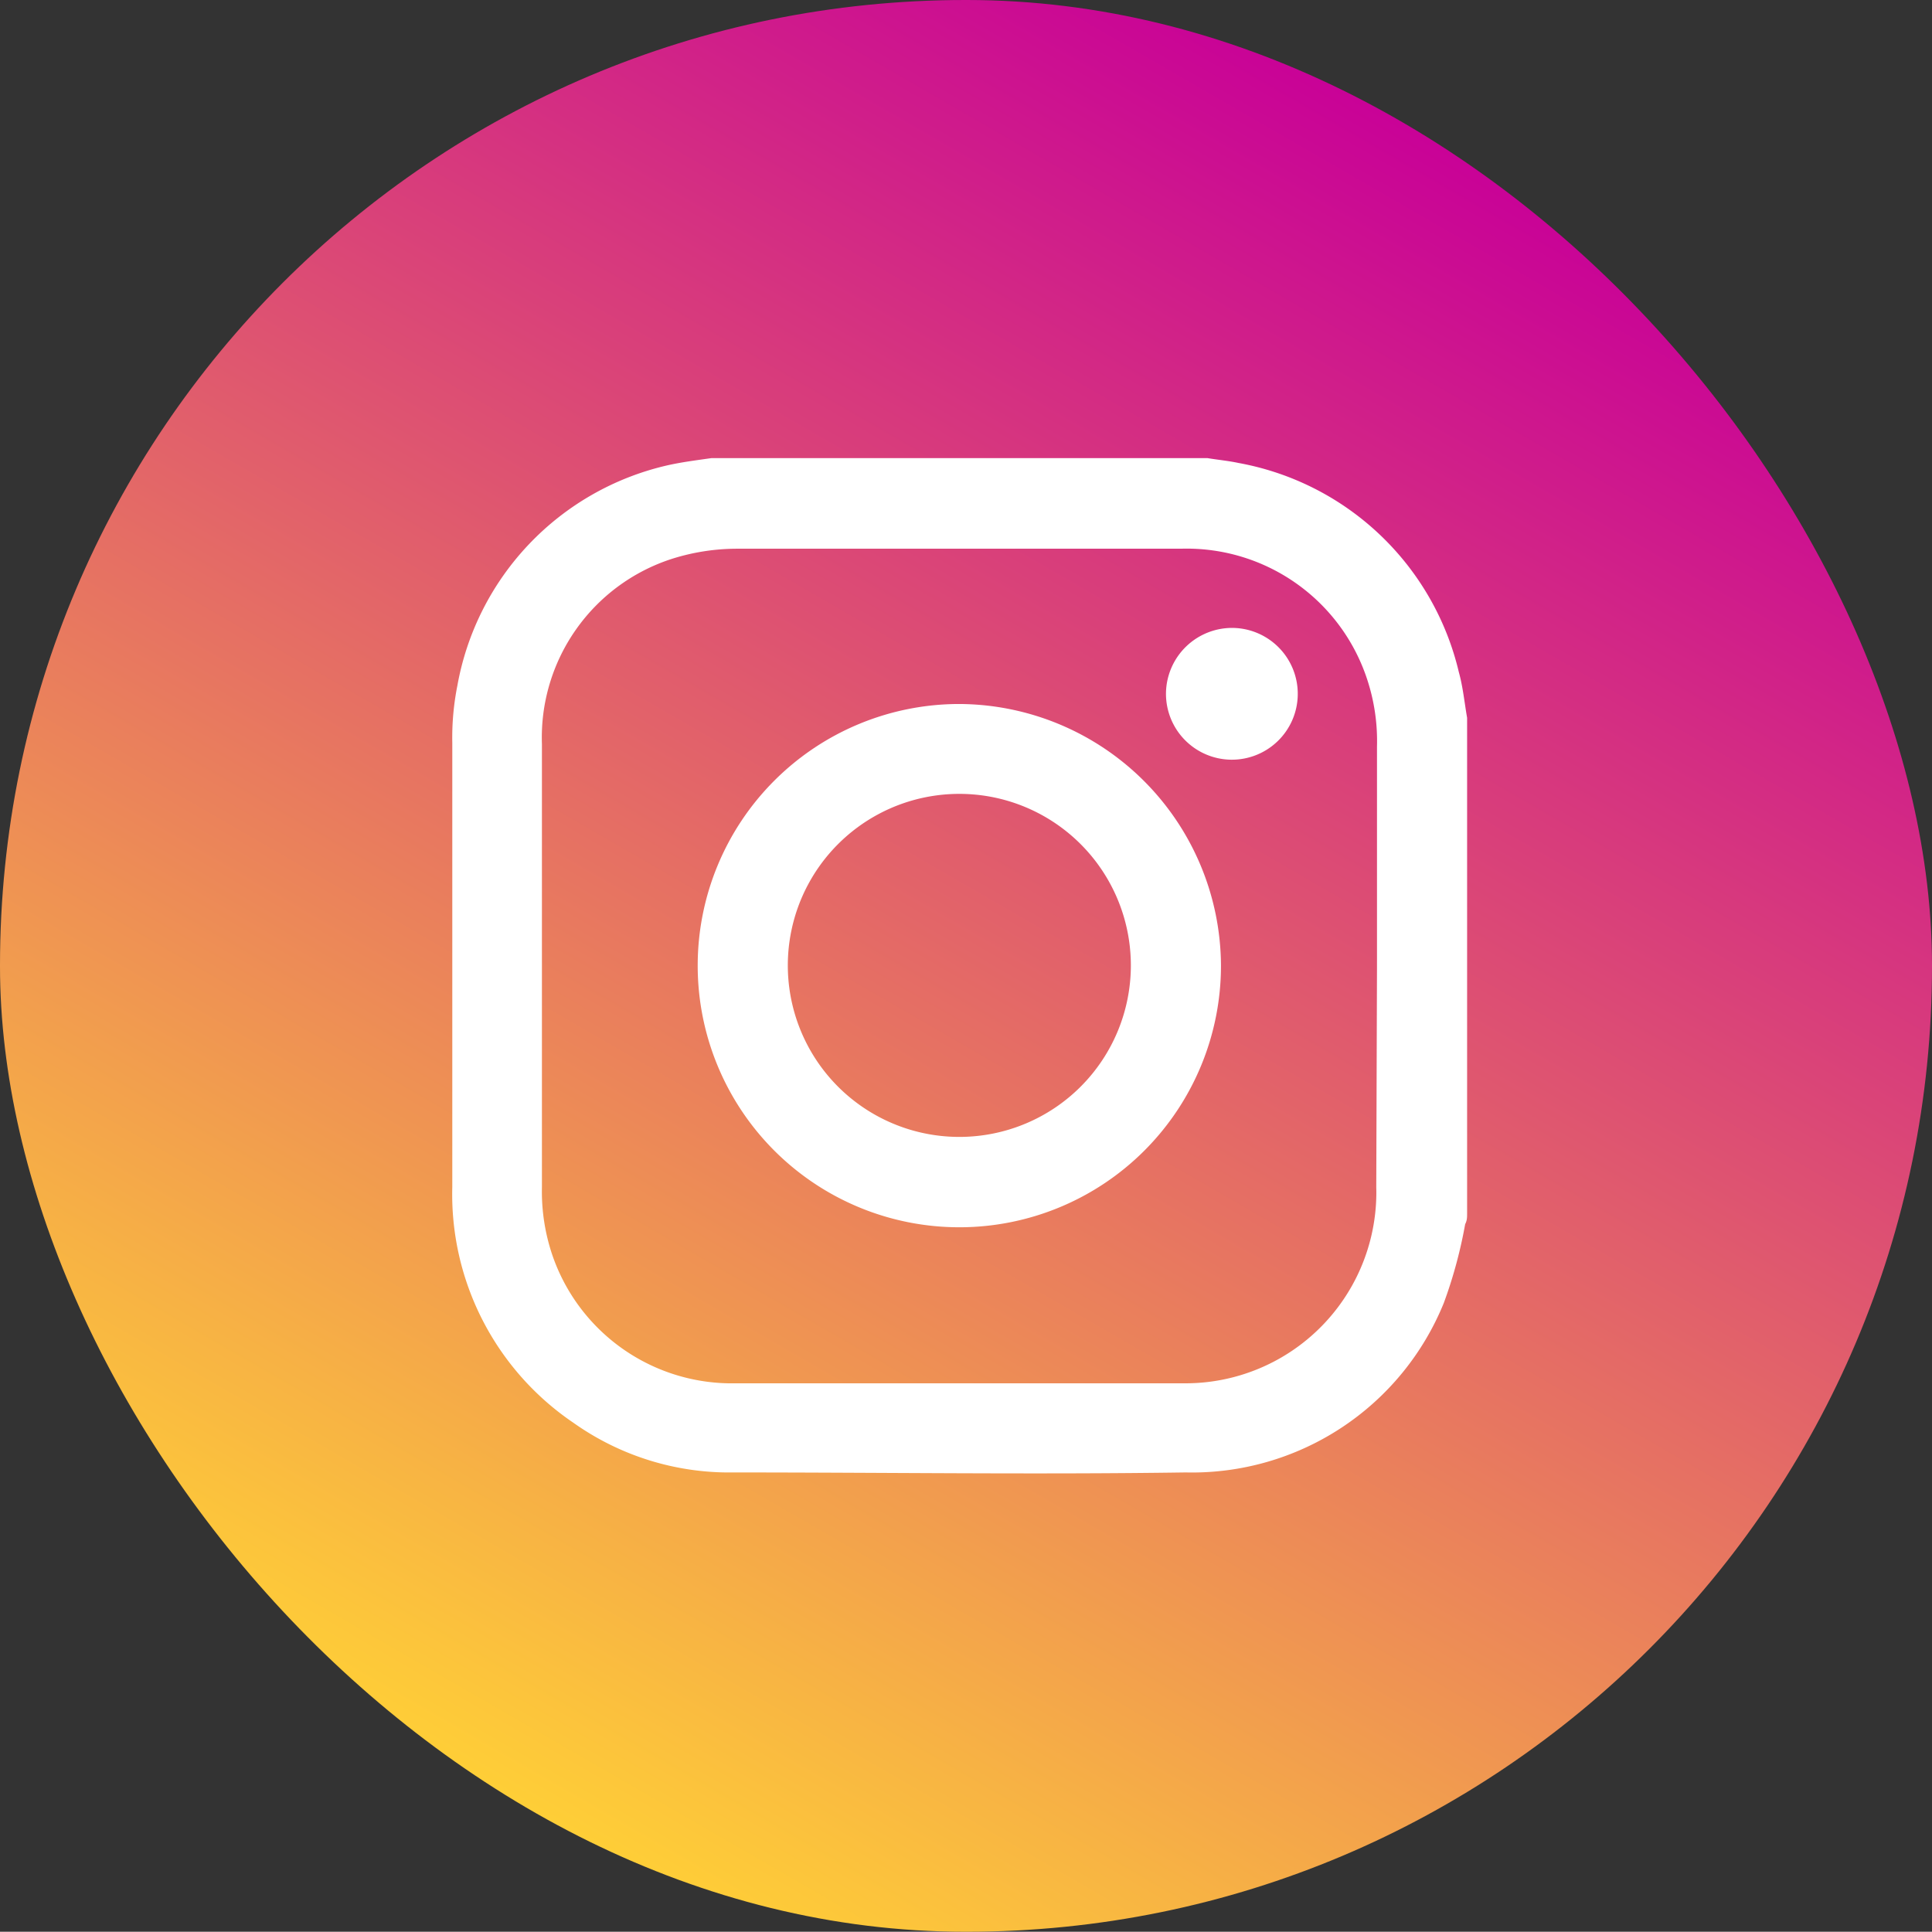 <svg xmlns="http://www.w3.org/2000/svg" xmlns:xlink="http://www.w3.org/1999/xlink" viewBox="0 0 79.75 79.74"><rect x="0" y="0" width="79.75" height="79.74" fill="#333333" stroke="none"/><defs><style>.cls-1{fill:url(#linear-gradient);}.cls-2{fill:#fff;}</style><linearGradient id="linear-gradient" x1="19.95" y1="74.38" x2="59.8" y2="5.36" gradientUnits="userSpaceOnUse"><stop offset="0" stop-color="#ffd036"/><stop offset="1" stop-color="#c80098"/></linearGradient></defs><g id="Layer_2" data-name="Layer 2"><g id="_03" data-name="03"><rect class="cls-1" width="79.75" height="79.74" rx="39.85"/><path class="cls-2" d="M29.37,18.91H49.84c.42.07.86.11,1.28.2a11.45,11.45,0,0,1,9.1,8.64c.17.61.23,1.25.34,1.88V50.09c0,.15,0,.29-.08.44a19.19,19.19,0,0,1-.88,3.25,11.22,11.22,0,0,1-10.66,7c-6.22.09-12.44,0-18.66,0a11.11,11.11,0,0,1-6.61-2.05,11.39,11.39,0,0,1-5-9.74q0-9.17,0-18.33a11,11,0,0,1,.21-2.36,11.39,11.39,0,0,1,8.62-9.08C28.1,19.08,28.74,19,29.37,18.91Zm27.47,21c0-3,0-6.06,0-9.09A8.12,8.12,0,0,0,56.42,28a7.84,7.84,0,0,0-7.67-5.35c-6.1,0-12.2,0-18.3,0a8.93,8.93,0,0,0-2.72.42,7.75,7.75,0,0,0-5.36,7.65q0,9.13,0,18.29a8.18,8.18,0,0,0,.42,2.77,7.83,7.83,0,0,0,7.61,5.32q9.21,0,18.41,0a7.88,7.88,0,0,0,8-8.1Z"/><path class="cls-2" d="M50.4,39.85A10.8,10.8,0,1,1,39.59,29.06,10.85,10.85,0,0,1,50.4,39.85Zm-3.72,0a7.08,7.08,0,1,0-7.07,7.08A7.08,7.08,0,0,0,46.68,39.85Z"/><path class="cls-2" d="M50.92,25.92a2.72,2.72,0,1,1-2.79,2.68A2.73,2.73,0,0,1,50.92,25.92Z"/></g></g></svg>